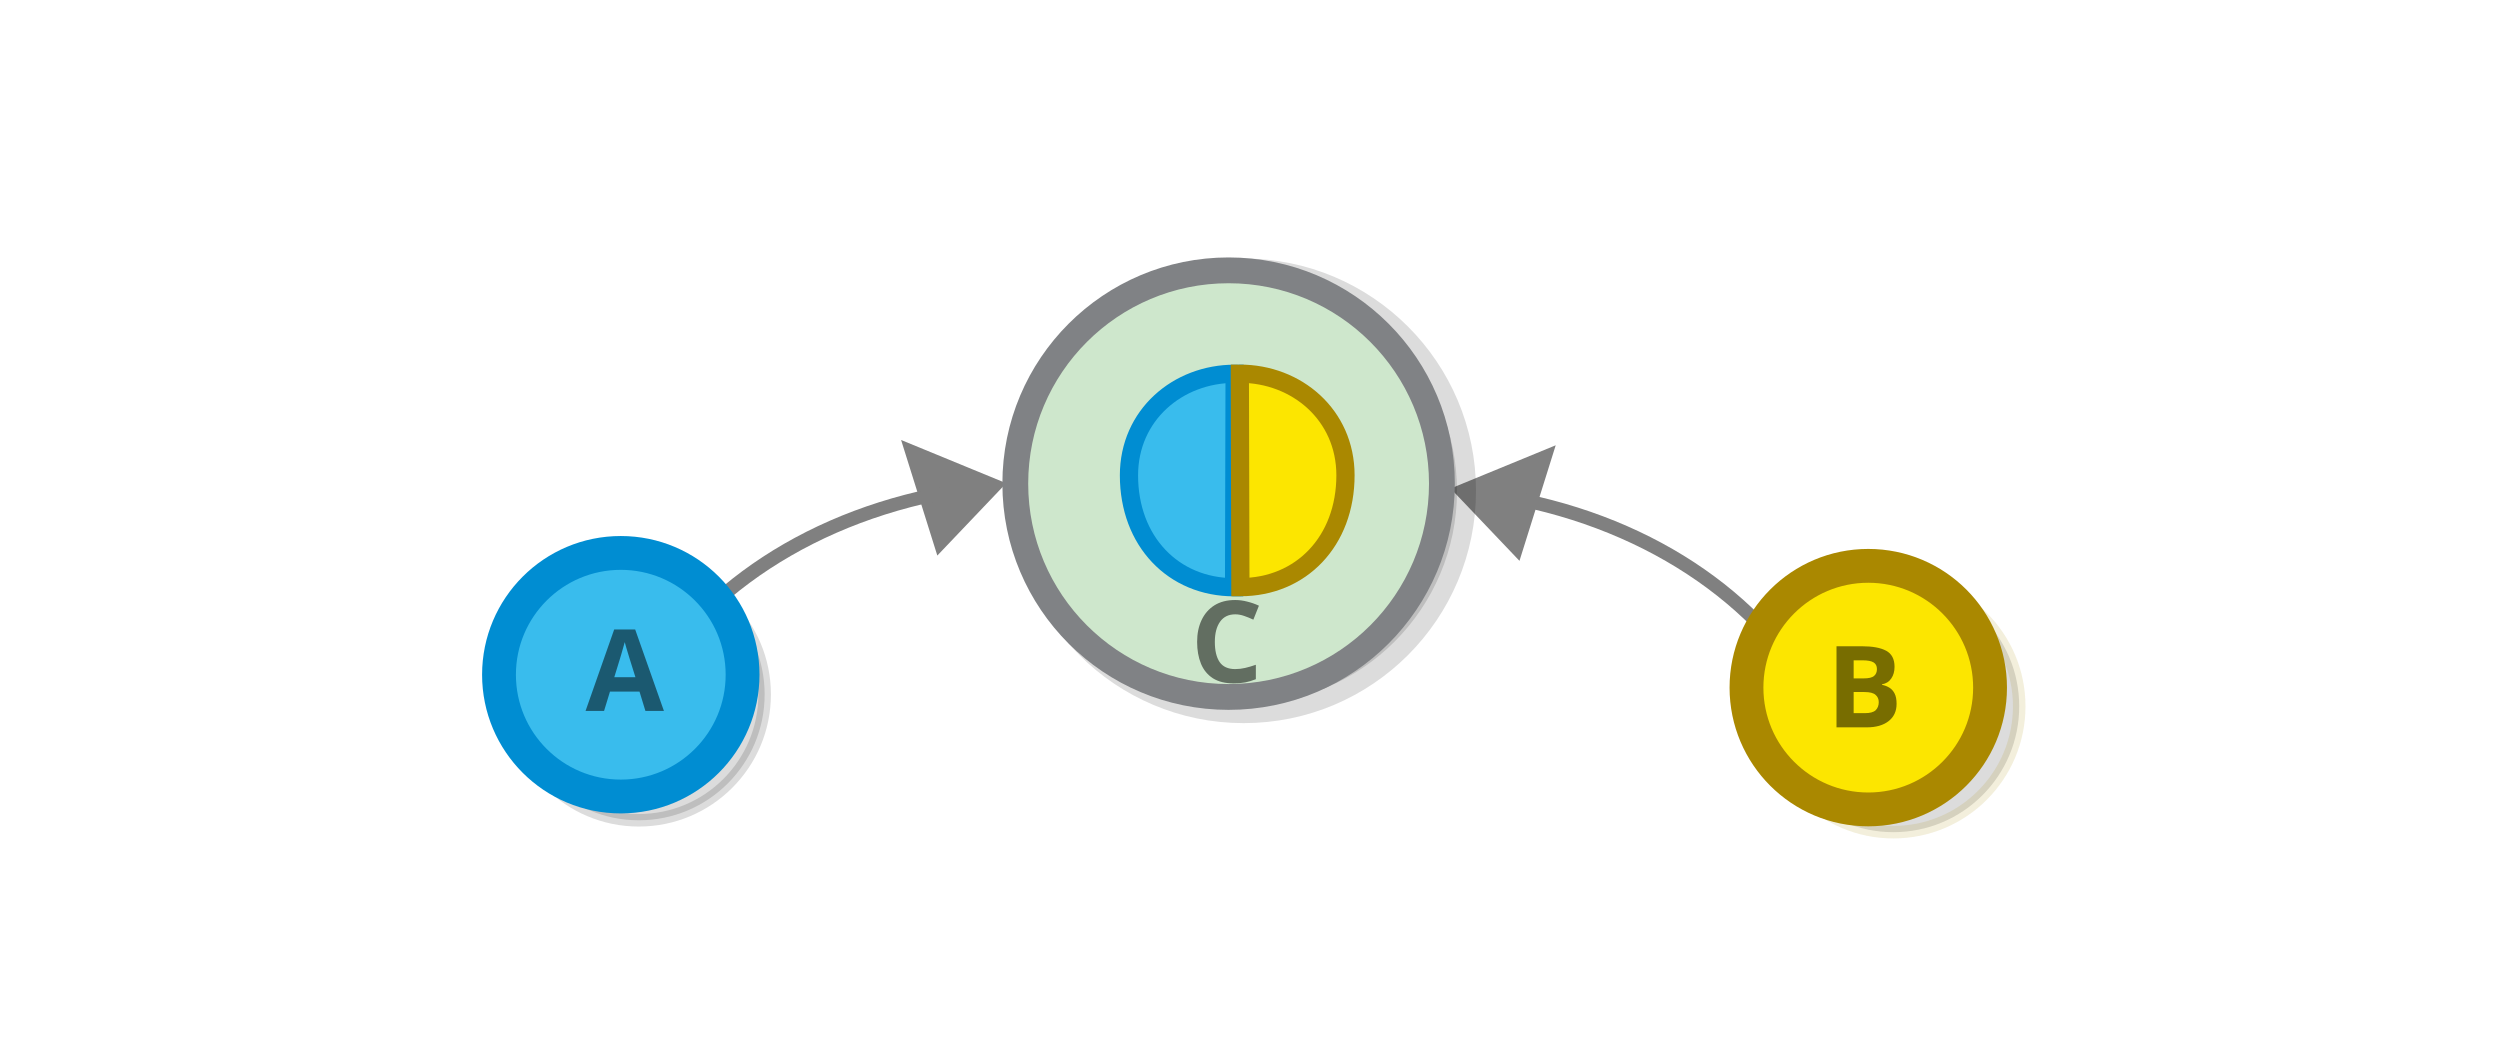 <?xml version="1.0" encoding="UTF-8" standalone="no"?>
<svg
   viewBox="0 0 595.3 250"
   version="1.1"
   id="svg2847"
   sodipodi:docname="coproduct_external.svg"
   inkscape:version="1.2.2 (b0a8486541, 2022-12-01)"
   width="595.3"
   height="250"
   xmlns:inkscape="http://www.inkscape.org/namespaces/inkscape"
   xmlns:sodipodi="http://sodipodi.sourceforge.net/DTD/sodipodi-0.dtd"
   xmlns="http://www.w3.org/2000/svg"
   xmlns:svg="http://www.w3.org/2000/svg"
   xmlns:rdf="http://www.w3.org/1999/02/22-rdf-syntax-ns#"
   xmlns:cc="http://creativecommons.org/ns#"
   xmlns:dc="http://purl.org/dc/elements/1.1/">
  <defs
     id="defs2851" />
  <sodipodi:namedview
     pagecolor="#ffffff"
     bordercolor="#666666"
     borderopacity="1"
     objecttolerance="10"
     gridtolerance="10"
     guidetolerance="10"
     inkscape:pageopacity="0"
     inkscape:pageshadow="2"
     inkscape:window-width="1080"
     inkscape:window-height="1853"
     id="namedview2849"
     showgrid="false"
     inkscape:zoom="2.1096755"
     inkscape:cx="193.39467"
     inkscape:cy="138.64691"
     inkscape:window-x="0"
     inkscape:window-y="0"
     inkscape:window-maximized="1"
     inkscape:current-layer="svg2847"
     inkscape:showpageshadow="2"
     inkscape:pagecheckerboard="0"
     inkscape:deskcolor="#d1d1d1"
     inkscape:lockguides="false" />
  <g
     style="display:inline;fill:#dddddd;stroke:#808080;stroke-width:6.389;stroke-miterlimit:10;stroke-dasharray:none;stroke-opacity:1"
     id="g1482-7-0-7-1-1-7-3-5-2-8-4-0-1-6-7-4"
     transform="matrix(-0.176,-0.101,-0.182,0.311,351.96,-108.166)"
     inkscape:transform-center-x="-55.338389"
     inkscape:transform-center-y="33.007838">
    <g
       id="g25985-4-4-7-73-5-5"
       style="stroke:#808080;stroke-opacity:1"
       transform="translate(-10.185,24.667)">
      <path
         inkscape:connector-curvature="0"
         style="fill:#838383;fill-opacity:1;stroke:#808080;stroke-width:30.028;stroke-linecap:butt;stroke-linejoin:miter;stroke-dasharray:none;stroke-opacity:1"
         d="m -609.369,524.31 14.418,-35.426 36.643,26.903 z"
         id="path3233-5-4-8-4-4-1-3-8-2-6-3-2"
         inkscape:transform-center-x="0.9901113"
         inkscape:transform-center-y="2.1216647" />
      <path
         style="fill:none;stroke:#808080;stroke-width:9.112;stroke-opacity:1;paint-order:markers fill stroke"
         inkscape:connector-curvature="0"
         id="path1480-1-3-3-3-9-1-6-0-7-2-0-7-7-5-5-5"
         d="m -1000.833,520.831 c 130.904,-39.466 299.599,-40.161 461.261,-0.023"
         sodipodi:nodetypes="cc" />
    </g>
  </g>
  <g
     style="display:inline;fill:#dddddd;stroke:#808080;stroke-width:6.389;stroke-miterlimit:10;stroke-dasharray:none;stroke-opacity:1"
     id="g1482-7-0-7-1-1-7-3-5-2-8-4-0-1-6-7-4-9"
     transform="matrix(0.176,-0.101,0.182,0.311,233.052,-109.426)"
     inkscape:transform-center-x="55.338413"
     inkscape:transform-center-y="33.007829">
    <g
       id="g25985-4-4-7-73-5-5-1"
       style="stroke:#808080;stroke-opacity:1"
       transform="translate(-10.185,24.667)">
      <path
         inkscape:connector-curvature="0"
         style="fill:#838383;fill-opacity:1;stroke:#808080;stroke-width:30.028;stroke-linecap:butt;stroke-linejoin:miter;stroke-dasharray:none;stroke-opacity:1"
         d="m -609.369,524.31 14.418,-35.426 36.643,26.903 z"
         id="path3233-5-4-8-4-4-1-3-8-2-6-3-2-2"
         inkscape:transform-center-x="0.9901113"
         inkscape:transform-center-y="2.1216647" />
      <path
         style="fill:none;stroke:#808080;stroke-width:9.112;stroke-opacity:1;paint-order:markers fill stroke"
         inkscape:connector-curvature="0"
         id="path1480-1-3-3-3-9-1-6-0-7-2-0-7-7-5-5-5-7"
         d="m -1000.833,520.831 c 130.904,-39.466 299.599,-40.161 461.261,-0.023"
         sodipodi:nodetypes="cc" />
    </g>
  </g>
  <g
     id="g5945"
     transform="matrix(1.089,0,0,1.089,-35.129,-66.956)"
     style="stroke-width:8.306;stroke-dasharray:none">
    <circle
       r="46.642"
       cy="-168.809"
       cx="304.205"
       stroke-miterlimit="10"
       opacity="0.14"
       stroke="#000000"
       stroke-width="4.842"
       id="circle6116"
       transform="scale(1,-1)"
       style="stroke-width:8.306;stroke-dasharray:none" />
    <circle
       r="46.642"
       cy="-167.238"
       cx="300.903"
       stroke-miterlimit="10"
       fill="#cee7cc"
       stroke="#808285"
       stroke-width="4.842"
       id="circle6118"
       transform="scale(1,-1)"
       style="stroke-width:5.644;stroke-dasharray:none" />
  </g>
  <g
     id="g5935"
     transform="matrix(0.737,0,0,0.737,310.126,106.467)"
     style="stroke:#aa8800">
    <circle
       r="40.659"
       cy="-83.752"
       cx="190.941"
       stroke-miterlimit="10"
       opacity="0.14"
       stroke="#000000"
       stroke-width="4.052"
       id="circle6124-3"
       transform="scale(1,-1)"
       style="stroke:#aa8800" />
    <circle
       fill="#fce600"
       stroke="#ffdd00"
       stroke-width="10.93"
       stroke-miterlimit="10"
       cx="182.831"
       cy="77.709"
       id="circle85875"
       r="39.348"
       style="stroke:#aa8800" />
  </g>
  <g
     id="g5939"
     transform="matrix(0.737,0,0,0.737,-166.342,102.332)">
    <circle
       r="40.659"
       cy="-85.519"
       cx="432.093"
       stroke-miterlimit="10"
       opacity="0.14"
       stroke="#000000"
       stroke-width="4.052"
       id="circle6124"
       transform="scale(1,-1)" />
    <circle
       fill="#39bced"
       stroke="#008dd2"
       stroke-width="10.93"
       stroke-miterlimit="10"
       cx="426.273"
       cy="79.148"
       id="circle85877"
       r="39.348" />
  </g>
  <path
     style="fill:#39bced;fill-opacity:1;stroke:#008dd2;stroke-width:4.34;stroke-linecap:butt;stroke-linejoin:miter;stroke-dasharray:none;stroke-opacity:1"
     d="m 293.857,139.83 c -14.457,0 -25.027,-10.933 -25.027,-26.643 0,-14.345 11.609,-24.184 25.156,-24.184 0,8.609 -0.128,50.827 -0.128,50.827 z"
     id="path3058-1"
     sodipodi:nodetypes="cscc" />
  <path
     d="m 295.359,139.81 c 14.457,0 25.027,-10.933 25.027,-26.643 0,-14.345 -11.609,-24.184 -25.156,-24.184 0,8.609 0.128,50.827 0.128,50.827 z"
     style="fill:#fce600;fill-opacity:1;stroke:#aa8800;stroke-width:4.34;stroke-linecap:butt;stroke-linejoin:miter;stroke-dasharray:none;stroke-opacity:1"
     id="path3958-8" />
  <path
     d="m 153.683,169.28 -1.406,-4.596 h -7.029 l -1.406,4.596 h -4.407 l 6.813,-19.385 h 5.002 l 6.84,19.385 z m -3.785,-12.518 q -0.135,-0.46 -0.351,-1.163 -0.216,-0.703 -0.433,-1.433 -0.216,-0.73 -0.351,-1.271 -0.135,0.541 -0.379,1.352 -0.216,0.784 -0.433,1.514 -0.189,0.703 -0.297,1 l -1.379,4.488 h 5.029 z"
     style="font-weight:bold;font-size:44.271px;line-height:1.25;font-family:Sans;-inkscape-font-specification:'Sans Bold';text-align:end;word-spacing:0px;text-anchor:end;opacity:0.526;stroke-width:2.028"
     id="path28398" />
  <g
     aria-label="B"
     id="text28280-6"
     style="font-size:44.271px;line-height:1.25;font-family:Sans;-inkscape-font-specification:'Sans, Normal';text-align:end;word-spacing:0px;text-anchor:end;opacity:0.526;stroke-width:3.32"
     transform="matrix(0.611,0,0,0.611,231.675,164.688)">
    <path
       d="m 346.376,-17.682 q 6.331,0 9.563,1.771 3.232,1.771 3.232,6.242 0,2.701 -1.284,4.56 -1.24,1.859 -3.586,2.258 v 0.221 q 1.594,0.31 2.878,1.107 1.284,0.797 2.036,2.302 0.753,1.505 0.753,3.984 0,4.294 -3.099,6.729 -3.099,2.435 -8.5,2.435 h -11.82 v -31.609 z m 0.753,12.529 q 2.922,0 4.029,-0.93 1.151,-0.93 1.151,-2.701 0,-1.815 -1.328,-2.612 -1.328,-0.797 -4.206,-0.797 h -3.542 v 7.039 z m -3.896,5.313 V 8.394 h 4.383 q 3.01,0 4.206,-1.151 1.195,-1.195 1.195,-3.143 0,-1.771 -1.24,-2.833 -1.195,-1.107 -4.383,-1.107 z"
       style="font-weight:bold;-inkscape-font-specification:'Sans Bold'"
       id="path28401" />
  </g>
  <g
     aria-label="C"
     id="text28280-6-4"
     style="font-size:44.271px;line-height:1.25;font-family:Sans;-inkscape-font-specification:'Sans, Normal';text-align:end;word-spacing:0px;text-anchor:end;opacity:0.526;stroke-width:3.32"
     transform="matrix(0.611,0,0,0.611,77.996,198.111)">
    <path
       d="m 353.72,-84.819 q -3.852,0 -5.888,2.878 -2.036,2.878 -2.036,7.88 0,5.047 1.859,7.836 1.904,2.745 6.065,2.745 1.948,0 3.852,-0.443 1.948,-0.443 4.206,-1.24 v 5.622 q -2.081,0.841 -4.117,1.24 -2.036,0.398 -4.56,0.398 -4.87,0 -8.057,-1.992 -3.143,-2.036 -4.648,-5.667 -1.505,-3.674 -1.505,-8.544 0,-4.781 1.727,-8.456 1.727,-3.674 5.003,-5.755 3.32,-2.081 8.102,-2.081 2.346,0 4.693,0.62 2.391,0.576 4.56,1.594 l -2.169,5.445 q -1.771,-0.841 -3.586,-1.461 -1.771,-0.62 -3.497,-0.62 z"
       style="font-weight:bold;-inkscape-font-specification:'Sans Bold'"
       id="path28404" />
  </g>
</svg>
